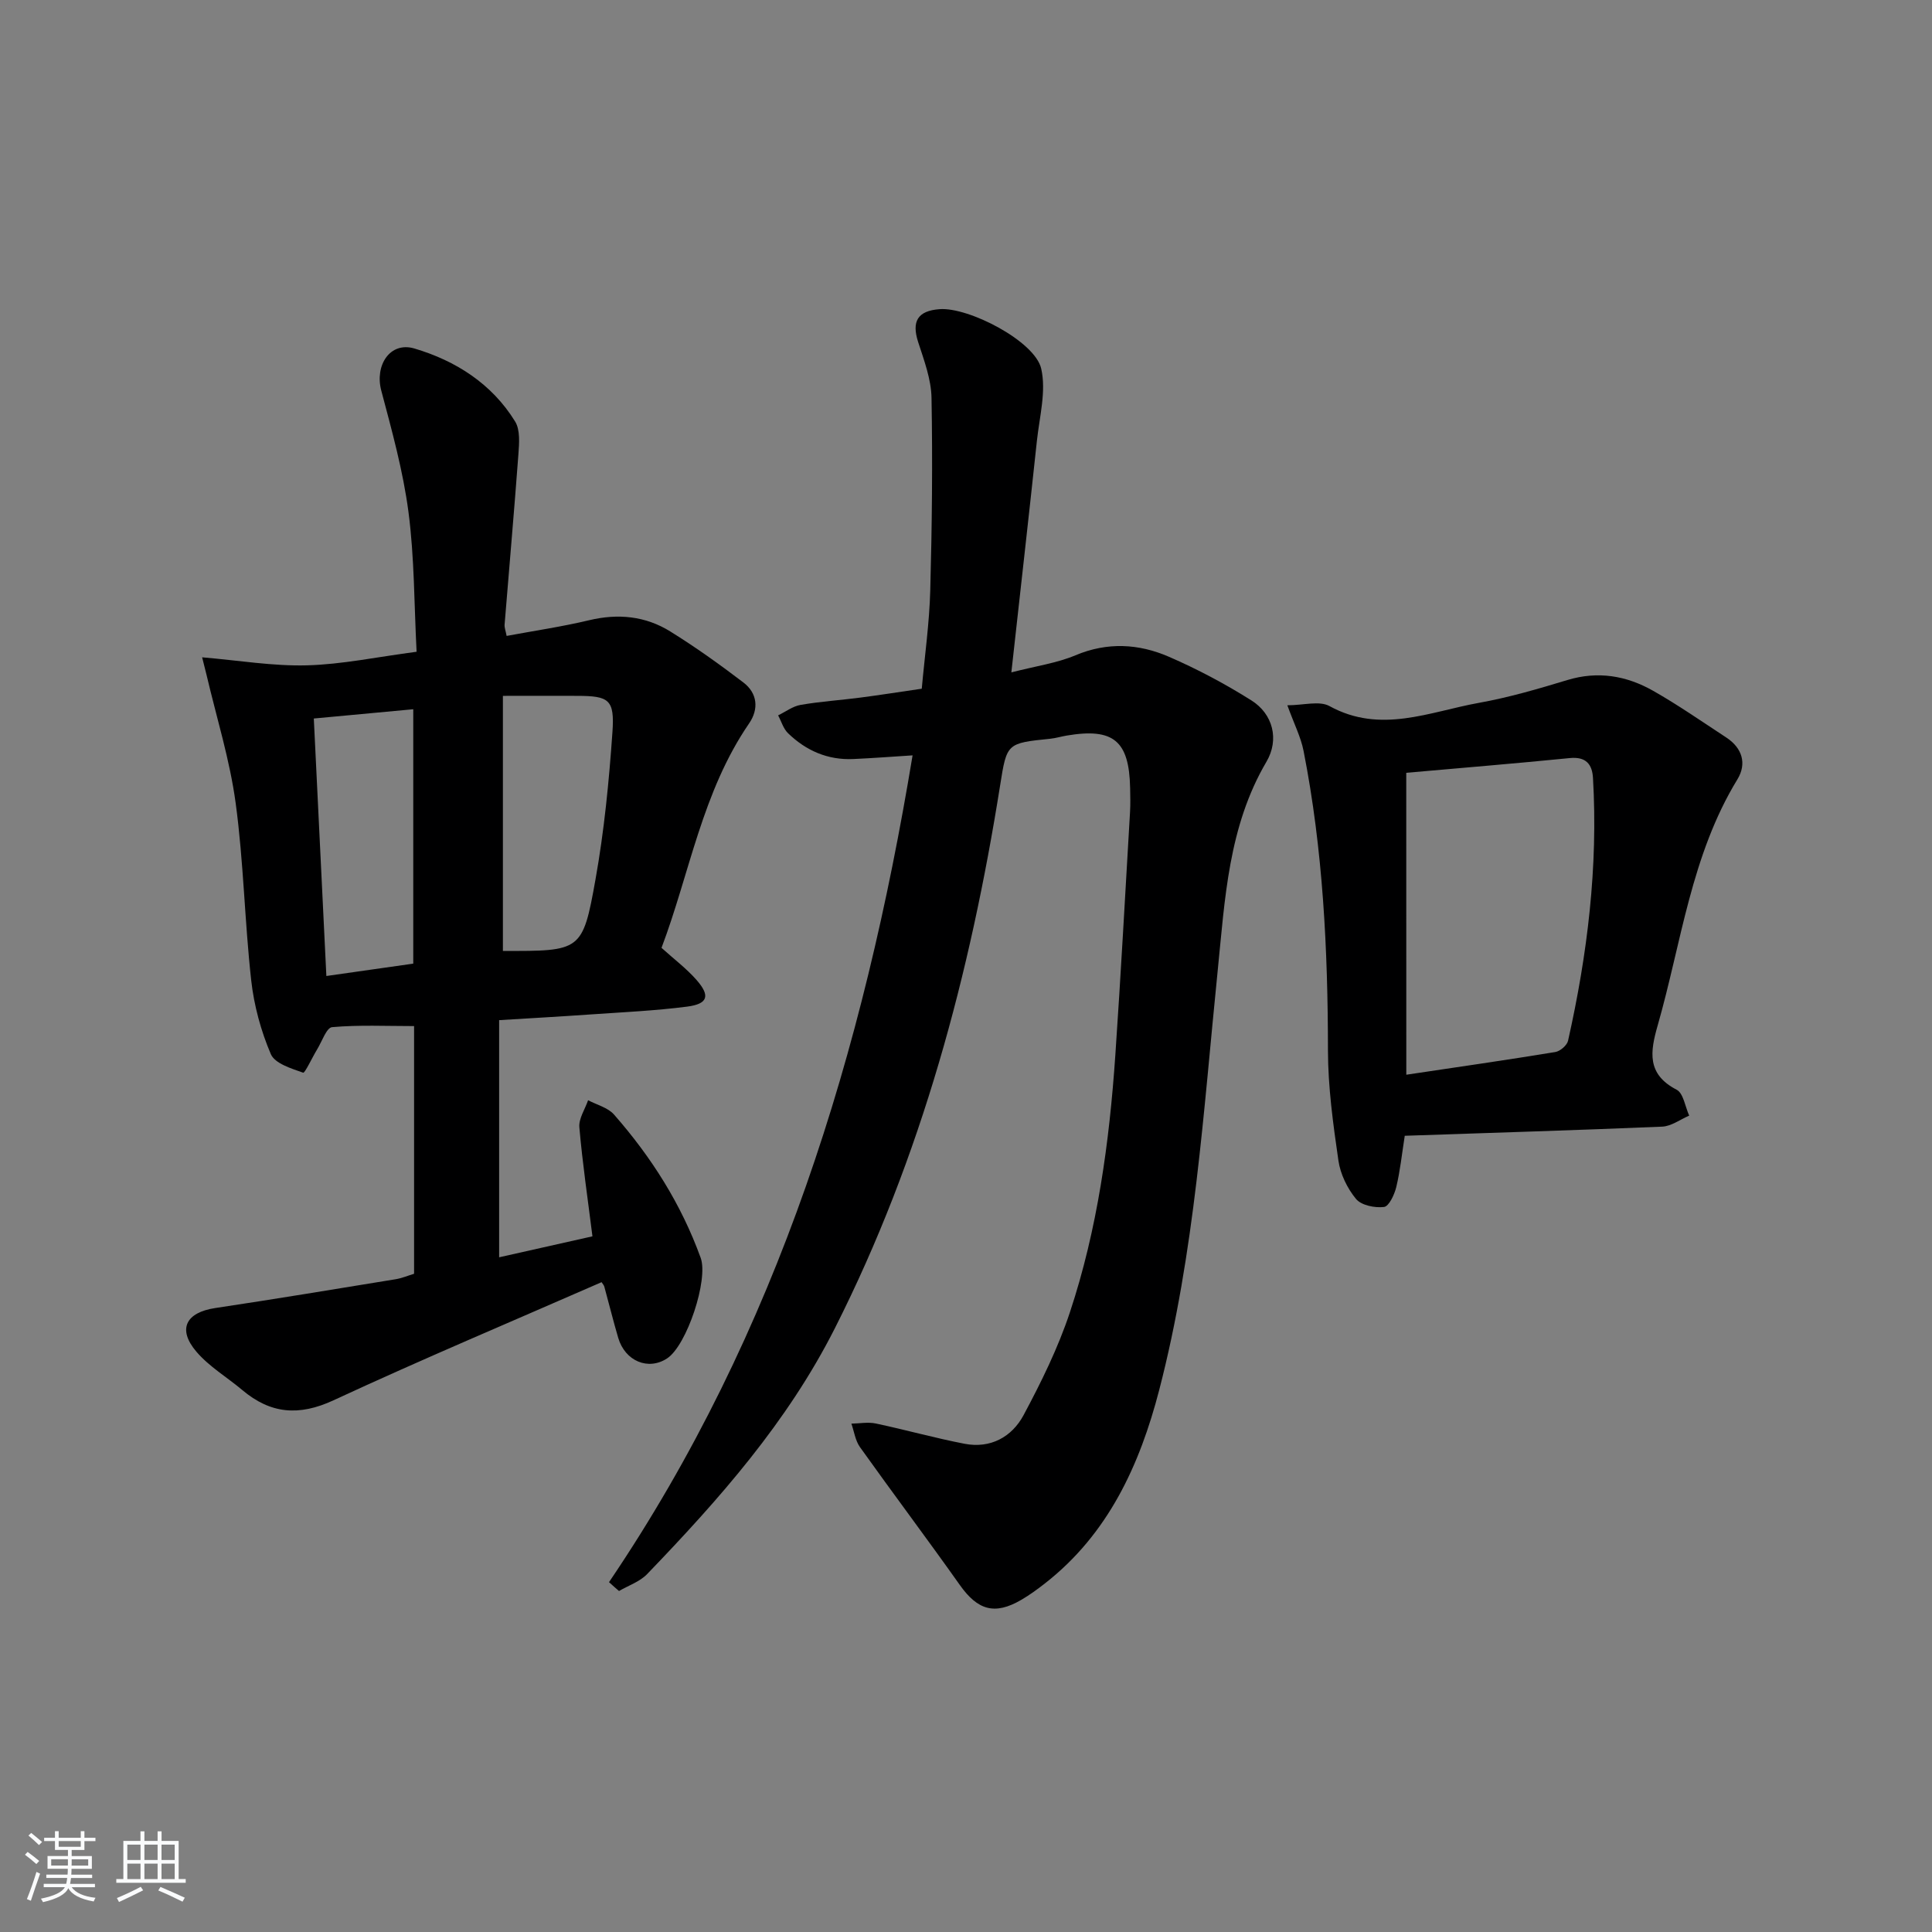 <svg enable-background="new 0 0 400 400" viewBox="0 0 400 400" xmlns="http://www.w3.org/2000/svg"><rect x="0" y="0" width="400" height="400" fill="#808080" stroke="none"/><path d="m5.17 384 .55-.58c.85.61 1.65 1.24 2.4 1.87l-.59.64c-.83-.73-1.62-1.38-2.36-1.93m1.22 9.53-.82-.34c.71-1.76 1.37-3.64 1.98-5.63.24.13.5.25.76.36-.6 1.67-1.24 3.54-1.92 5.61m-.5-13.5.57-.54c.56.44 1.31 1.06 2.26 1.87l-.65.64c-.67-.66-1.4-1.32-2.18-1.97m3.25.46h2.24v-1.36h.77v1.36h4.57v-1.36h.76v1.36h2.28v.69h-2.28v1.84h-2.64v1.26h4.18v2.64h-4.21c0 .45-.02.86-.05 1.21h4.32v.69h-4.38c-.04.34-.1.75-.19 1.22h5.15v.69h-4.82c.87 1.19 2.51 1.92 4.93 2.19-.17.31-.3.57-.37.76-2.77-.49-4.52-1.41-5.26-2.76-.56 1.26-2.3 2.23-5.24 2.9-.12-.24-.26-.48-.43-.72 2.73-.55 4.38-1.34 4.96-2.38h-4.38v-.69h4.65c.1-.38.17-.79.21-1.22h-4.32v-.69h4.4c.03-.34.05-.75.05-1.21h-4.2v-2.64h4.23v-1.26h-2.69v-1.84h-2.24zm1.46 4.46v1.29h3.45c.01-.4.02-.57.01-.53v-.32-.45h-3.46zm1.55-2.59h4.57v-1.19h-4.57zm6.11 2.59h-3.42v.77c-.01.19-.01.37-.02.53h3.44z" fill="#fafbfc"/><path d="m32.63 379.16h.82v1.98h3.54v7.89h1.46v.78h-14.37v-.78h1.46v-7.89h3.54v-1.98h.82v1.98h2.73zm-3.49 11.48.5.73c-1.61.82-3.28 1.63-5 2.42-.13-.27-.28-.55-.44-.82 1.75-.73 3.4-1.5 4.94-2.33m-2.78-5.55h2.73v-3.18h-2.73zm0 3.95h2.73v-3.2h-2.73zm3.54-3.95h2.73v-3.18h-2.73zm0 3.95h2.73v-3.2h-2.73zm7.89 4.68c-1.84-.92-3.51-1.7-5.02-2.32l.45-.73c1.89.8 3.57 1.55 5.04 2.23zm-1.62-11.81h-2.73v3.18h2.73zm-2.73 7.13h2.73v-3.2h-2.73z" fill="#fafbfc"/><g fill="#000001"><path d="m126.09 327.57c35.07-51.8 52.72-109.86 62.85-171.18-4.24.27-8.26.58-12.28.76-5.29.24-9.79-1.74-13.52-5.36-.96-.93-1.37-2.44-2.04-3.68 1.55-.75 3.03-1.89 4.66-2.17 4.09-.71 8.25-.97 12.36-1.51 4.09-.53 8.17-1.18 12.72-1.84.62-6.87 1.58-13.61 1.76-20.37.36-13.28.5-26.57.26-39.85-.07-3.86-1.54-7.77-2.76-11.53-1.39-4.29-.14-6.49 4.43-6.83 6.03-.46 19.74 6.64 21.04 12.31 1.07 4.67-.35 9.95-.89 14.94-1.67 15.66-3.45 31.3-5.29 47.95 5.17-1.33 9.42-1.92 13.25-3.53 6.63-2.79 13.12-2.42 19.38.3 5.9 2.56 11.64 5.61 17.08 9.04 4.46 2.81 5.8 8.1 3.11 12.68-7.9 13.43-8.6 28.46-10.1 43.27-2.95 29.09-4.73 58.34-12.1 86.78-4.02 15.51-10.54 29.83-23.67 40.08-1.57 1.23-3.19 2.41-4.91 3.41-5.49 3.2-9.01 2.13-12.69-3.06-6.8-9.6-13.87-19-20.7-28.58-.96-1.35-1.2-3.22-1.77-4.85 1.69-.03 3.44-.37 5.05-.03 6.15 1.3 12.22 3.01 18.39 4.2 5.37 1.03 9.79-1.42 12.21-5.93 3.66-6.84 7.14-13.91 9.58-21.26 5.73-17.26 8.18-35.21 9.42-53.31 1.15-16.75 2.05-33.52 3.04-50.28.1-1.66.05-3.33.02-5-.2-9.78-3.45-12.48-13.12-10.85-1.14.19-2.27.54-3.42.66-8.99.92-8.99.91-10.37 9.62-6.2 39.04-16.24 76.85-34.2 112.39-9.85 19.5-23.99 35.46-38.89 50.94-1.52 1.58-3.86 2.36-5.82 3.5-.7-.59-1.39-1.21-2.07-1.83z"/><path d="m103.34 211.21v49.1c6.59-1.48 12.84-2.88 19.32-4.34-.98-7.82-2.07-15.18-2.71-22.57-.16-1.8 1.17-3.74 1.81-5.61 1.81.96 4.09 1.52 5.36 2.96 7.73 8.81 13.91 18.52 17.95 29.68 1.63 4.48-2.85 18.11-6.95 20.81-3.89 2.56-8.7.6-10.13-4.27-1.03-3.5-1.9-7.05-2.87-10.57-.08-.31-.34-.57-.57-.94-18.52 8.11-37.17 15.95-55.51 24.46-7.16 3.32-13.03 2.8-18.87-2.12-3.17-2.67-6.87-4.85-9.51-7.95-3.98-4.66-2.16-8.12 3.88-9.03 12.48-1.87 24.92-3.94 37.38-5.97 1.28-.21 2.5-.73 3.81-1.13 0-17.14 0-34.09 0-51.28-5.8 0-11.42-.27-16.97.22-1.16.1-2.11 2.99-3.11 4.62-1.02 1.67-2.53 4.94-2.88 4.81-2.45-.86-5.87-1.9-6.7-3.85-2.05-4.8-3.48-10.06-4.06-15.26-1.36-12.21-1.57-24.56-3.22-36.72-1.21-8.96-3.96-17.7-6.03-26.54-.22-.92-.46-1.84-.91-3.63 7.64.65 14.69 1.85 21.7 1.66 7.25-.19 14.47-1.73 22.7-2.81-.51-9.84-.44-19.47-1.68-28.93-1.11-8.48-3.43-16.84-5.63-25.14-1.39-5.22 1.8-10.21 6.85-8.72 8.55 2.53 16.05 7.3 20.86 15.12 1.08 1.75.84 4.53.68 6.79-.87 11.76-1.91 23.5-2.86 35.26-.05.62.22 1.27.42 2.34 5.82-1.08 11.51-1.92 17.09-3.25 5.99-1.43 11.65-.87 16.8 2.33 5.22 3.24 10.24 6.83 15.13 10.56 2.93 2.23 3.22 5.52 1.18 8.48-9.72 14.16-12.29 31.01-18.13 46.46 2.66 2.4 5.2 4.31 7.25 6.65 2.88 3.28 2.37 4.96-1.95 5.52-6.58.85-13.23 1.15-19.86 1.61-6.27.44-12.54.79-19.06 1.19zm.78-67.14v52.81c16.17.04 16.51.1 19.17-14.8 1.8-10.07 2.8-20.31 3.51-30.53.47-6.74-.71-7.46-7.28-7.48-4.77-.02-9.56 0-15.4 0zm-39.15 4.69c.87 17.82 1.73 35.4 2.6 53.31 6.23-.89 12.07-1.72 17.99-2.56 0-17.64 0-34.97 0-52.67-6.98.65-13.54 1.26-20.59 1.92z"/><path d="m290.84 235.15c-.6 3.8-.95 7.27-1.76 10.63-.38 1.56-1.51 3.98-2.53 4.11-1.9.23-4.7-.33-5.8-1.66-1.81-2.19-3.25-5.16-3.65-7.97-1.09-7.54-2.15-15.17-2.16-22.77-.02-20.83-1.02-41.54-5.05-62.02-.56-2.85-1.94-5.54-3.36-9.45 3.35 0 6.63-.99 8.73.17 10.56 5.81 20.71 1.17 30.92-.67 6.19-1.11 12.28-2.89 18.31-4.72 6.34-1.93 12.25-.91 17.77 2.22 5.2 2.95 10.13 6.39 15.14 9.67 3.32 2.17 4.3 5.42 2.31 8.67-9.59 15.7-11.59 33.79-16.51 50.96-1.55 5.41-2.29 10.07 3.92 13.29 1.42.73 1.77 3.52 2.61 5.37-1.86.79-3.7 2.2-5.6 2.28-17.61.74-35.23 1.27-53.29 1.89zm.32-12.64c10.9-1.63 20.89-3.06 30.85-4.7 1.01-.17 2.42-1.38 2.64-2.34 4.02-17.91 6.23-36.01 5.16-54.4-.16-2.85-1.47-4.45-4.79-4.12-11.35 1.13-22.73 2.06-33.87 3.05.01 20.89.01 41.28.01 62.51z"/></g></svg>